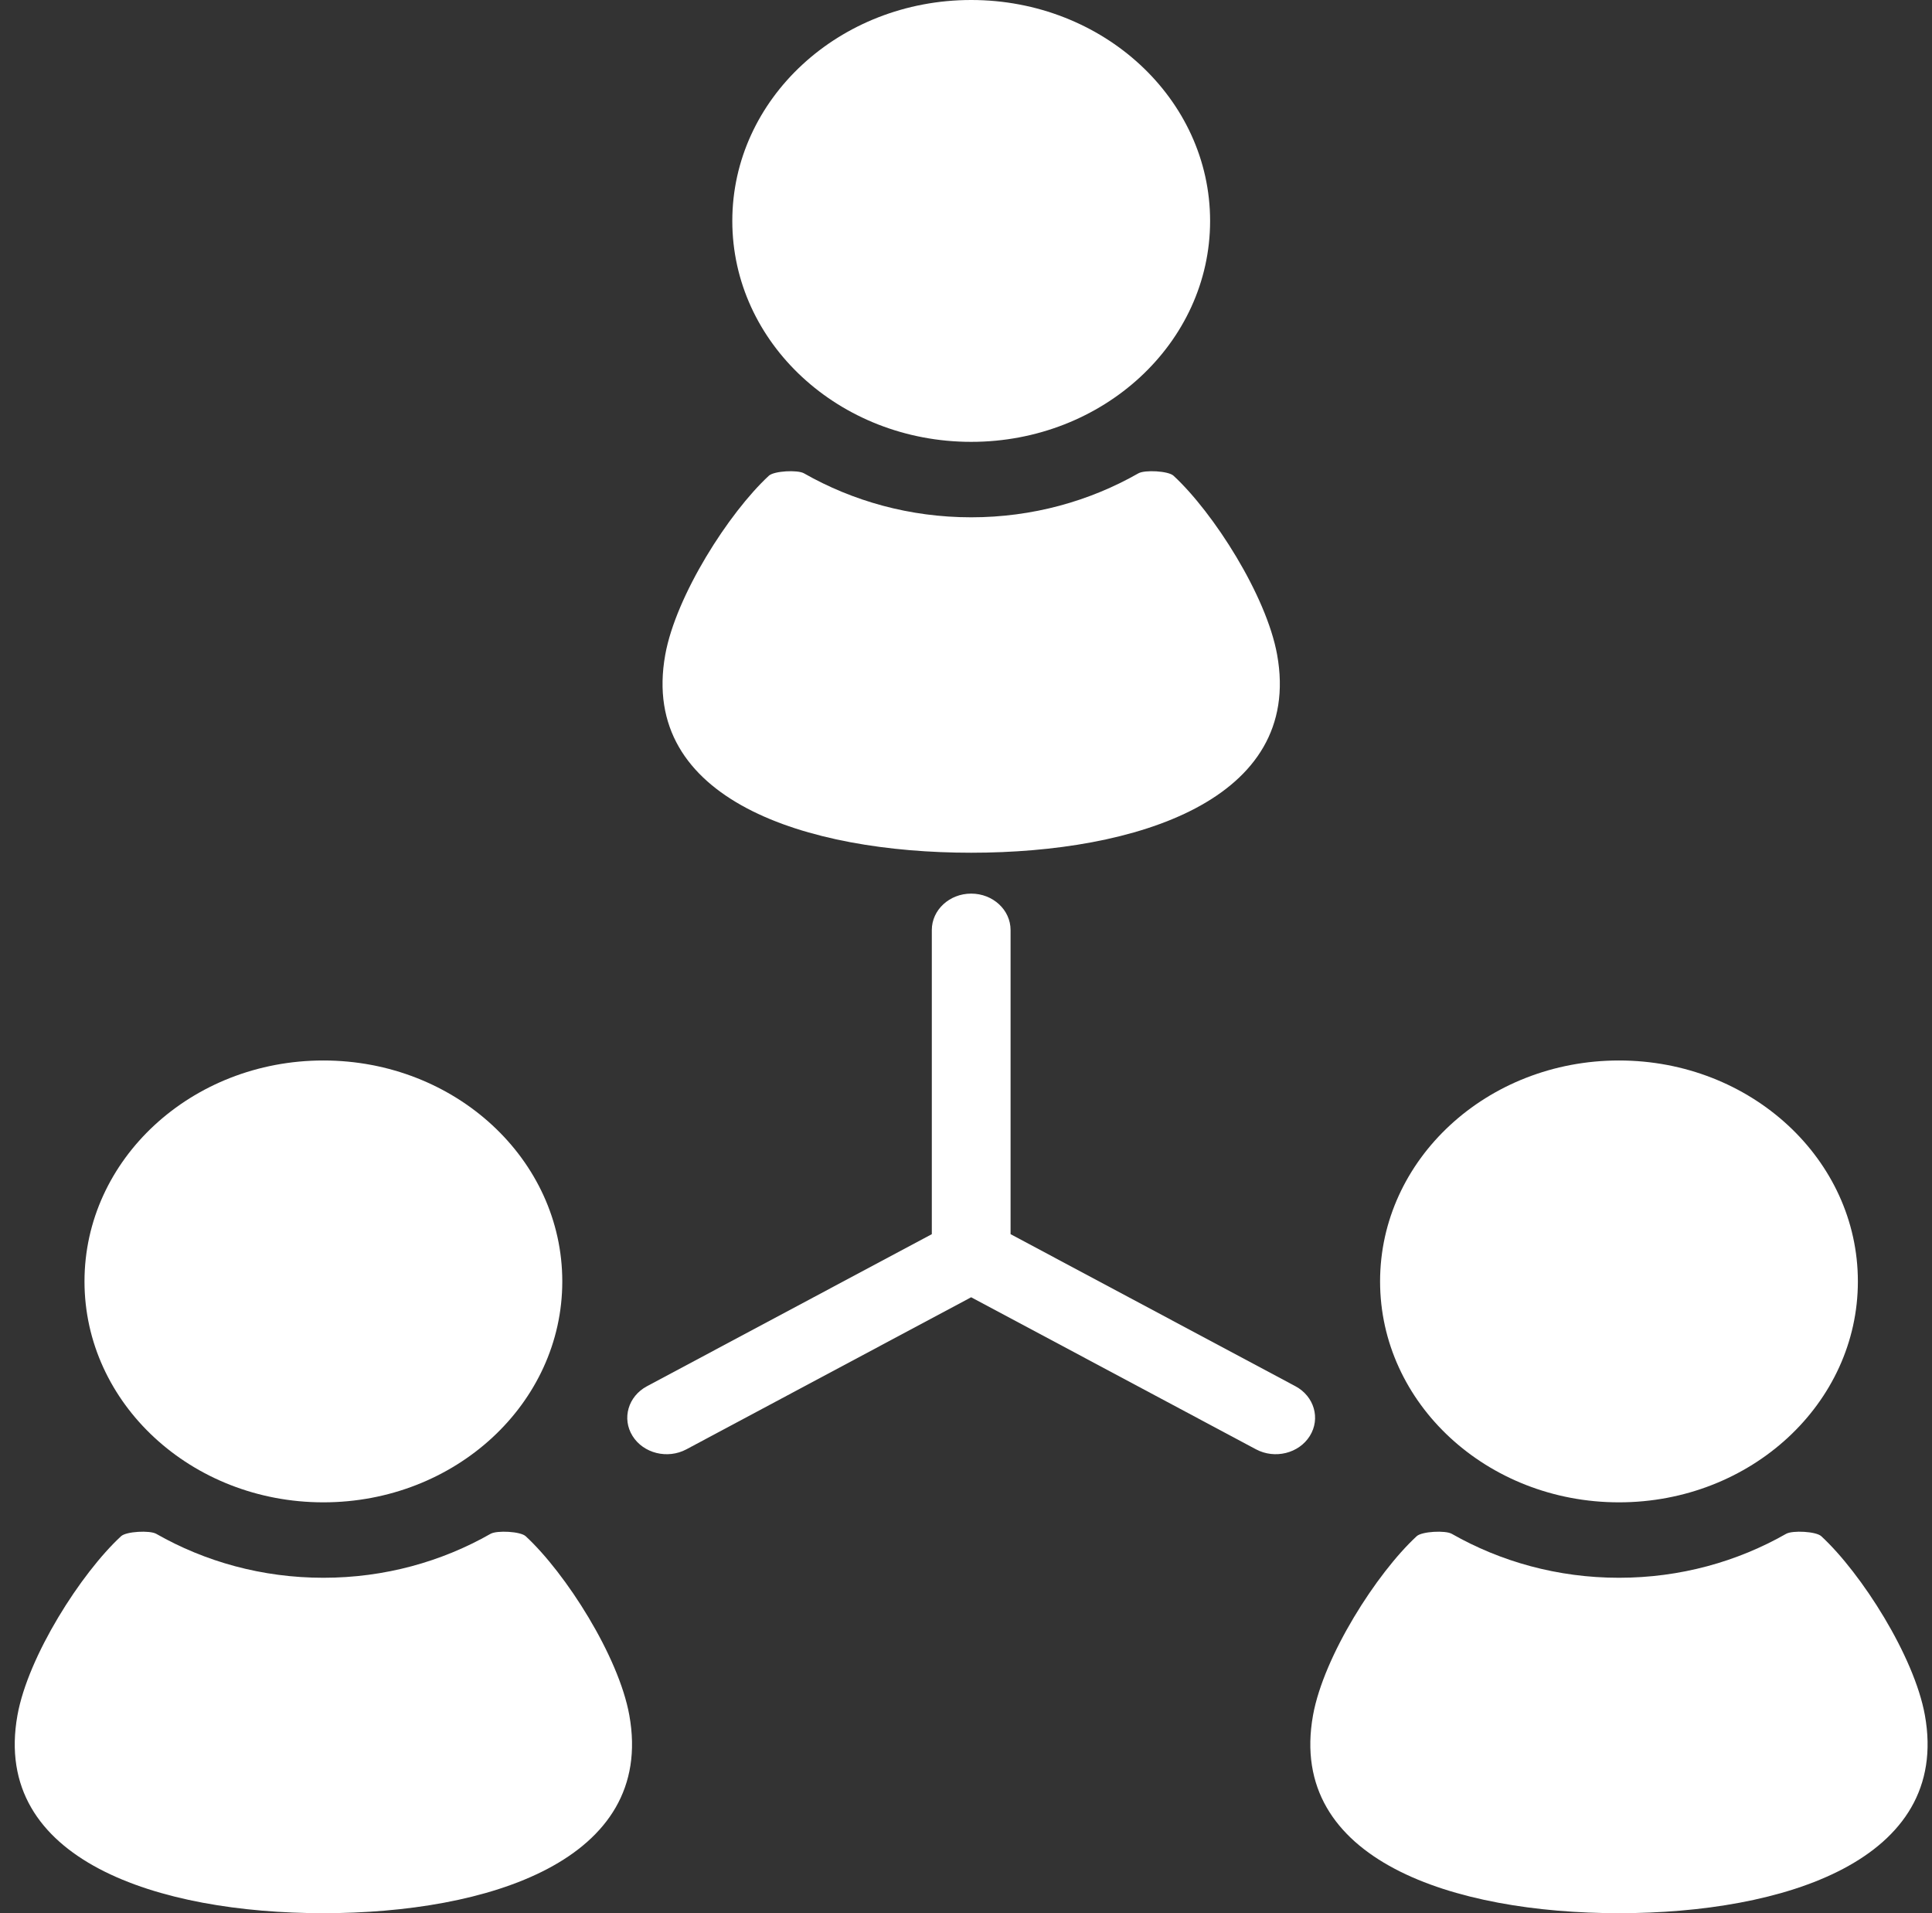 <svg width="101" height="100" viewBox="0 0 101 100" fill="none" xmlns="http://www.w3.org/2000/svg">
<rect x="0" y="0" width="101" height="100" fill="#333333" stroke="none"/>
<path d="M50.771 23.095C57.668 23.095 63.261 17.925 63.261 11.548C63.261 5.171 57.668 0 50.771 0C43.875 0 38.283 5.171 38.283 11.548C38.283 17.925 43.875 23.095 50.771 23.095Z" fill="white"/>
<path d="M50.771 44.571C59.35 44.571 68.136 41.824 66.765 34.22C66.207 31.131 63.445 26.802 61.347 24.864C61.075 24.614 59.845 24.549 59.511 24.741C56.965 26.192 53.976 27.039 50.771 27.039C47.567 27.039 44.578 26.192 42.032 24.741C41.698 24.549 40.468 24.614 40.196 24.864C38.1 26.802 35.335 31.131 34.778 34.22C33.407 41.824 42.193 44.571 50.771 44.571Z" fill="white"/>
<path d="M16.905 78.525C23.802 78.525 29.395 73.355 29.395 66.978C29.395 60.6 23.802 55.43 16.905 55.43C10.009 55.43 4.417 60.6 4.417 66.978C4.417 73.355 10.009 78.525 16.905 78.525Z" fill="white"/>
<path d="M27.481 80.296C27.21 80.043 25.98 79.981 25.645 80.171C23.098 81.623 20.111 82.468 16.905 82.468C13.7 82.468 10.712 81.623 8.167 80.171C7.832 79.981 6.601 80.043 6.329 80.296C4.233 82.233 1.469 86.562 0.913 89.65C-0.458 97.255 8.328 100 16.905 100C25.484 100 34.271 97.255 32.899 89.65C32.341 86.562 29.578 82.233 27.481 80.296Z" fill="white"/>
<path d="M84.636 78.525C91.533 78.525 97.125 73.355 97.125 66.978C97.125 60.6 91.533 55.43 84.636 55.43C77.74 55.43 72.147 60.6 72.147 66.978C72.147 73.355 77.74 78.525 84.636 78.525Z" fill="white"/>
<path d="M100.628 89.65C100.071 86.562 97.308 82.233 95.212 80.296C94.94 80.043 93.709 79.981 93.374 80.171C90.828 81.623 87.841 82.468 84.635 82.468C81.43 82.468 78.443 81.623 75.895 80.171C75.561 79.981 74.331 80.043 74.06 80.296C71.963 82.233 69.201 86.562 68.642 89.65C67.271 97.255 76.056 100 84.635 100C93.213 100 101.999 97.255 100.628 89.65Z" fill="white"/>
<path d="M67.72 72.456L52.83 64.508V48.612C52.83 47.56 51.909 46.708 50.771 46.708C49.634 46.708 48.713 47.56 48.713 48.612V64.508L33.823 72.456C32.838 72.981 32.499 74.147 33.068 75.057C33.637 75.968 34.898 76.28 35.882 75.755L50.77 67.806L65.66 75.754C66.645 76.28 67.904 75.968 68.473 75.057C69.042 74.147 68.705 72.981 67.72 72.456Z" fill="white"/>
</svg>

